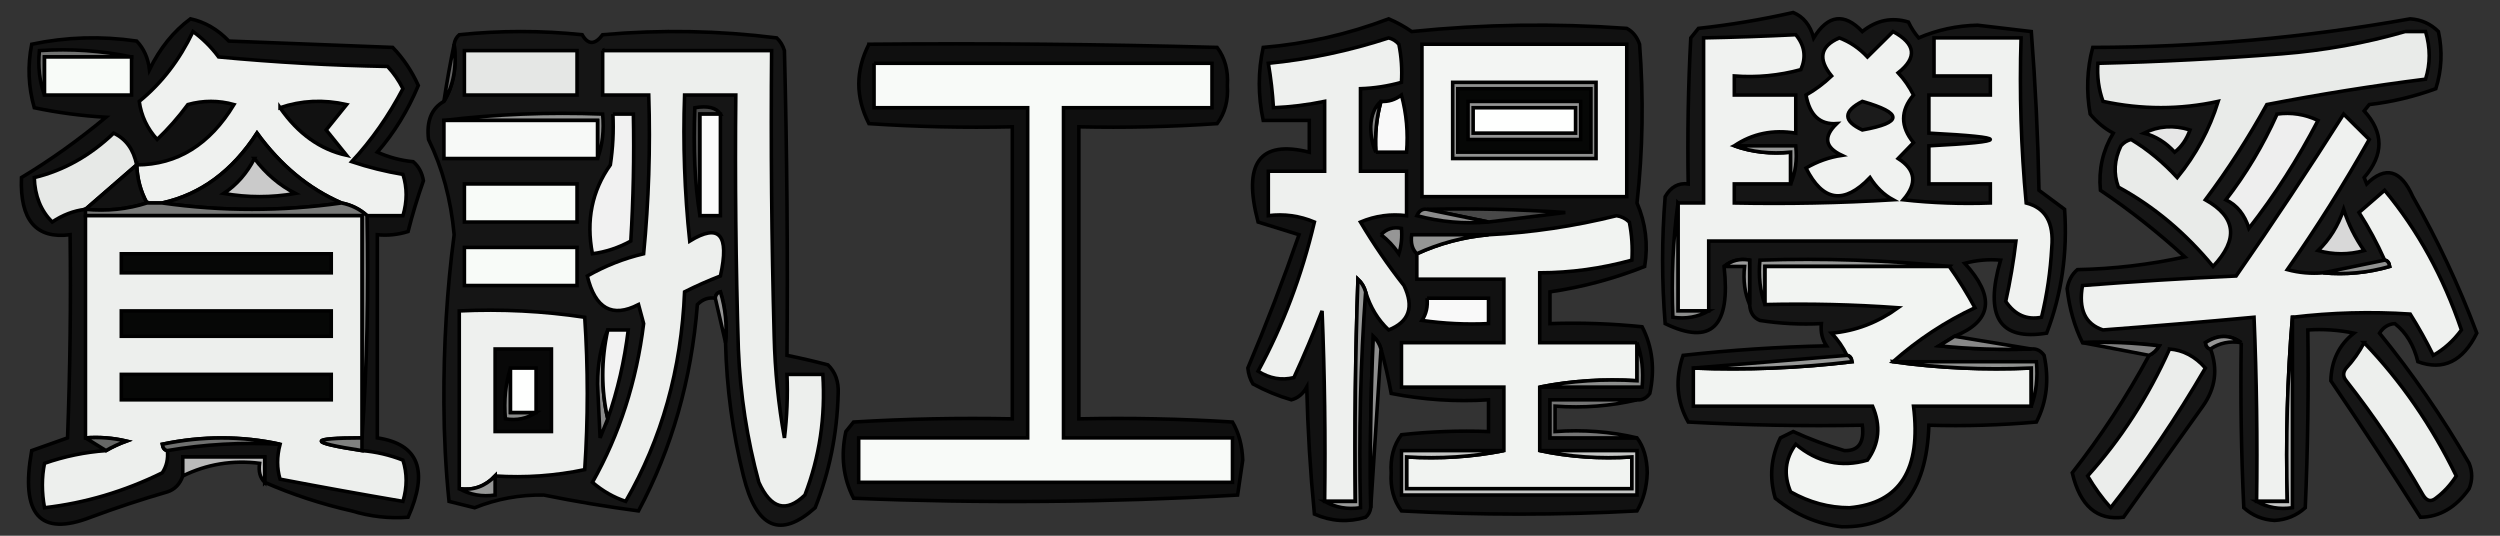 <svg width="700" height="150" xmlns="http://www.w3.org/2000/svg" version="1.1" clip-rule="evenodd">
 <rect width="100%" height="100%" fill="#333333" stroke="none"/>
 <g>
  <title>Layer 1</title>
  <g stroke="null" id="svg_1">
   <g stroke="null" id="svg_3">
    <path stroke="null" fill="#111111" d="m74.113,135.054c0,-2.37 0,-4.741 0,-7.111c-7.647,0 -15.294,0 -22.94,0c0,1.778 0,3.556 0,5.333c-0.8,2.293 -2.233,3.774 -4.301,4.444c-7.231,2.094 -14.4,4.464 -21.506,7.111c-14.205,5.495 -19.701,-0.727 -16.488,-18.667c3.345,-1.186 6.691,-2.37 10.036,-3.556c0.717,-18.954 0.956,-37.916 0.717,-56.888c-9.539,1.244 -14.079,-4.089 -13.621,-16c8.129,-4.898 16.015,-10.528 23.657,-16.889c-6.767,-0.393 -13.458,-1.282 -20.073,-2.667c-1.659,-5.839 -1.898,-11.765 -0.717,-17.778c9.681,-2.035 19.479,-2.331 29.392,-0.889c1.998,2.082 3.192,4.749 3.584,8c2.922,-5.994 6.746,-10.735 11.47,-14.222c4.042,0.877 7.626,2.951 10.753,6.222c15.294,0.593 30.587,1.185 45.88,1.778c2.949,3.057 5.339,6.612 7.169,10.667c-2.962,7.059 -6.786,13.281 -11.47,18.667c3.249,1.447 6.595,2.336 10.036,2.667c1.54,1.313 2.496,3.091 2.868,5.333c-1.657,4.681 -3.091,9.422 -4.301,14.222c-2.829,0.881 -5.696,1.177 -8.603,0.889c0,18.963 0,37.926 0,56.888c11.559,1.726 14.427,9.134 8.603,22.222c-5.279,0.395 -10.535,-0.197 -15.771,-1.778c-8.487,-1.929 -16.612,-4.596 -24.374,-8z" id="svg_4"/>
   </g>
   <g stroke="null" id="svg_5">
    <path stroke="null" fill="#151515" d="m547.256,94.166c-1.395,0.865 -2.829,1.754 -4.301,2.667c8.59,0.888 17.192,1.184 25.808,0.889c1.428,-0.153 2.622,0.44 3.584,1.778c1.467,6.786 0.75,13.008 -2.151,18.667c-10.025,0.888 -20.061,1.185 -30.109,0.889c-0.632,19.15 -8.756,28.631 -24.374,28.444c-6.79,-0.732 -13.004,-3.399 -18.639,-8c-1.709,-5.767 -1.232,-11.395 1.434,-16.889c1.194,-0.593 2.39,-1.185 3.584,-1.778c4.678,2.13 9.457,3.908 14.338,5.333c3.951,0.135 5.625,-2.235 5.018,-7.111c-16.256,0.296 -32.506,-0 -48.748,-0.889c-3.236,-5.756 -3.713,-11.978 -1.434,-18.667c13.357,-1.479 26.738,-2.368 40.145,-2.667c-1.2,-1.798 -1.678,-3.872 -1.434,-6.222c-5.755,0.294 -11.49,-0.002 -17.205,-0.889c-1.801,-0.741 -2.757,-2.223 -2.868,-4.444c0,-4.148 0,-8.296 0,-12.444c-2.746,-0.506 -5.134,0.087 -7.169,1.778c1.908,16.886 -3.589,22.219 -16.488,16c-0.956,-11.852 -0.956,-23.703 0,-35.555c1.591,-2.732 3.742,-3.917 6.452,-3.556c-0.238,-13.642 0,-27.272 0.717,-40.889c0.717,-0.889 1.434,-1.778 2.151,-2.667c8.909,-0.973 17.751,-2.455 26.525,-4.444c2.849,1.162 4.76,3.532 5.735,7.111c4.019,-6.503 8.56,-7.095 13.621,-1.778c3.94,-3.185 8.241,-4.073 12.904,-2.667c0.784,1.644 1.739,3.125 2.868,4.444c5.225,-2.237 10.72,-3.422 16.488,-3.556c5.018,0.593 10.036,1.185 15.055,1.778c1.153,14.729 1.87,29.544 2.151,44.444c2.39,1.778 4.779,3.556 7.169,5.333c0.853,12.16 -0.82,23.716 -5.018,34.666c-13.194,2.167 -17.495,-4.648 -12.904,-20.444c-3.379,-0.29 -6.724,0.006 -10.036,0.889c8.603,9.397 7.648,16.212 -2.868,20.444z" id="svg_6"/>
   </g>
   <g stroke="null" id="svg_7">
    <path stroke="null" fill="#161616" d="m627.547,95.944c-3.144,-2.306 -6.491,-2.306 -10.036,0c0.178,1.079 0.655,1.671 1.434,1.778c2.108,5.664 1.391,10.997 -2.151,16c-7.408,10.37 -14.815,20.741 -22.223,31.111c-7.392,0.958 -12.173,-3.189 -14.338,-12.444c8.032,-10.238 15.201,-21.201 21.506,-32.889c1.131,-0.503 2.088,-1.392 2.868,-2.667c-7.153,-0.888 -14.322,-1.184 -21.506,-0.889c-2.227,-4.475 -3.66,-9.512 -4.301,-15.111c0.371,-2.242 1.328,-4.02 2.868,-5.333c10.15,-0.204 20.186,-1.389 30.109,-3.556c-7.522,-6.888 -15.407,-13.11 -23.657,-18.667c-0.545,-5.809 0.651,-11.142 3.584,-16c-2.427,-1.295 -4.578,-3.073 -6.452,-5.333c-1.131,-6.385 -0.892,-12.607 0.717,-18.667c29.797,-0.057 59.428,-2.724 88.893,-8c3.07,0.201 5.699,1.386 7.886,3.556c1.177,5.429 0.939,10.763 -0.717,16c-6.082,2.221 -12.295,3.703 -18.639,4.444c-0.477,0.593 -0.956,1.185 -1.434,1.778c5.533,6.058 5.533,12.28 0,18.667c0.239,0.593 0.477,1.185 0.717,1.778c5.263,-5.148 9.565,-3.963 12.904,3.556c6.889,12.041 12.862,24.782 17.922,38.222c-3.906,7.909 -9.403,10.576 -16.488,8c-1.14,-4.649 -3.29,-8.205 -6.452,-10.667c-1.774,0.1 -3.207,0.989 -4.301,2.667c9.213,11.321 17.577,23.469 25.091,36.444c0.956,2.37 0.956,4.741 0,7.111c-3.701,5.253 -8.24,7.92 -13.621,8c-8.193,-12.903 -16.556,-25.644 -25.091,-38.222c0.126,-5.586 2.277,-10.03 6.452,-13.333c-4.275,-0.885 -8.577,-1.181 -12.904,-0.889c0.238,16.603 0,33.196 -0.717,49.777c-2.435,2.192 -5.302,3.378 -8.603,3.556c-3.301,-0.178 -6.168,-1.364 -8.603,-3.556c-0.717,-15.395 -0.955,-30.803 -0.717,-46.222z" id="svg_8"/>
   </g>
   <g stroke="null" id="svg_9">
    <path stroke="null" fill="#111111" d="m458.363,111.944c-8.125,0 -16.249,0 -24.374,0c0,3.556 0,7.111 0,10.667c8.125,0 16.249,0 24.374,0c1.845,2.437 2.8,5.698 2.868,9.778c-0.143,4.092 -1.1,7.648 -2.868,10.667c-21.984,1.186 -43.969,1.186 -65.953,0c-2.191,-2.93 -3.147,-6.485 -2.868,-10.667c-0.28,-4.181 0.677,-7.737 2.868,-10.667c8.111,-0.888 16.236,-1.184 24.374,-0.889c0,-2.963 0,-5.926 0,-8.889c-9.13,0.586 -18.212,-0.007 -27.242,-1.778c-0.813,-4.413 -1.769,-8.561 -2.868,-12.444c-0.406,-1.403 -1.123,-2.588 -2.151,-3.556c-0.717,15.989 -0.955,31.989 -0.717,48c-0.159,1.097 -0.637,1.986 -1.434,2.667c-4.849,1.465 -9.629,1.168 -14.338,-0.889c-1.141,-11.763 -1.858,-23.615 -2.151,-35.555c-1.06,1.91 -2.493,3.095 -4.301,3.556c-3.705,-1.073 -7.289,-2.555 -10.753,-4.444c-0.801,-1.288 -1.279,-2.77 -1.434,-4.444c5.143,-12.165 9.923,-24.609 14.338,-37.333c-3.824,-1.185 -7.646,-2.37 -11.47,-3.556c-4.357,-16.529 0.422,-23.047 14.338,-19.555c0,-2.963 0,-5.926 0,-8.889c-4.301,0 -8.603,0 -12.904,0c-1.458,-6.923 -1.458,-13.738 0,-20.444c11.999,-1.005 23.709,-3.671 35.127,-8c2.235,0.941 4.386,2.126 6.452,3.556c20.008,-2.042 40.081,-2.339 60.218,-0.889c1.673,0.889 2.868,2.37 3.584,4.444c1.151,14.902 0.912,29.716 -0.717,44.444c2.43,5.636 3.147,11.562 2.151,17.778c-8.621,3.413 -17.463,5.784 -26.525,7.111c0,2.963 0,5.926 0,8.889c8.616,-0.295 17.218,0.001 25.808,0.889c2.901,5.659 3.617,11.881 2.151,18.667c-0.962,1.338 -2.156,1.93 -3.584,1.778z" id="svg_10"/>
   </g>
   <g stroke="null" id="svg_11">
    <path stroke="null" fill="#151515" d="m203.152,95.944c0.449,-4.883 -0.029,-9.624 -1.434,-14.222c-0.87,0.22 -1.348,0.812 -1.434,1.778c-1.895,-0.302 -3.569,0.29 -5.018,1.778c-1.666,21.037 -7.162,40.297 -16.488,57.777c-8.846,-1.175 -17.687,-2.656 -26.525,-4.444c-6.734,-0.108 -13.186,1.077 -19.356,3.556c-2.39,-0.592 -4.779,-1.186 -7.169,-1.778c-0.922,-9.097 -1.399,-18.283 -1.434,-27.555c-0.082,-16.242 0.873,-31.945 2.868,-47.111c-0.889,-9.846 -3.279,-18.735 -7.169,-26.666c-0.618,-5.143 0.816,-8.699 4.301,-10.667c2.707,-4.423 3.663,-9.756 2.868,-16c0.159,-1.098 0.637,-1.986 1.434,-2.667c11.47,-1.185 22.94,-1.185 34.41,0c1.657,2.871 3.569,2.871 5.735,0c16.316,-1.442 32.565,-1.146 48.748,0.889c0.992,0.934 1.709,2.119 2.151,3.556c0.717,28.438 0.956,56.882 0.717,85.333c3.822,0.77 7.645,1.659 11.47,2.667c2.07,2.002 3.025,4.668 2.868,8c-0.297,11.286 -2.447,21.952 -6.452,32c-9.774,8.725 -16.465,5.762 -20.073,-8.889c-3.038,-12.181 -4.711,-24.626 -5.018,-37.333z" id="svg_12"/>
   </g>
   <g stroke="null" id="svg_13">
    <path stroke="null" fill="#eff1ef" d="m102.789,60.388c-2.05,-1.844 -4.44,-3.029 -7.169,-3.556c-9.199,-3.985 -17.085,-10.504 -23.657,-19.555c-6.901,10.643 -15.742,17.161 -26.525,19.555c-1.434,0 -2.868,0 -4.301,0c-1.763,-3.195 -2.719,-6.751 -2.868,-10.667c11.36,-0.049 20.44,-5.679 27.242,-16.889c-4.301,-1.185 -8.603,-1.185 -12.904,0c-2.653,3.587 -5.52,6.846 -8.603,9.778c-2.798,-3.074 -4.47,-6.629 -5.018,-10.667c6.246,-5.078 11.265,-11.597 15.055,-19.555c2.708,1.963 5.097,4.333 7.169,7.111c15.75,1.48 31.521,2.369 47.314,2.667c1.702,1.812 3.136,3.886 4.301,6.222c-3.976,7.603 -8.756,14.418 -14.338,20.444c4.716,1.567 9.496,2.753 14.338,3.556c1.194,3.7 1.194,7.552 0,11.555c-3.345,0 -6.691,0 -10.036,0z" id="svg_14"/>
   </g>
   <g stroke="null" id="svg_15">
    <path stroke="null" fill="#f0f2f0" d="m485.604,40.833c4.964,1.745 10.221,2.338 15.771,1.778c0,2.963 0,5.926 0,8.889c-5.258,0 -10.514,0 -15.771,0c0,1.778 0,3.556 0,5.333c14.824,0.296 29.639,-0 44.447,-0.889c-2.561,-1.395 -4.711,-3.469 -6.452,-6.222c-7.262,7.604 -13.237,6.715 -17.922,-2.667c3.176,-1.856 6.521,-3.041 10.036,-3.556c-4.76,-2.242 -5.239,-5.205 -1.434,-8.889c-4.708,0.327 -7.576,-2.34 -8.603,-8c2.562,-1.451 4.952,-3.228 7.169,-5.333c-3.898,-4.78 -3.182,-8.335 2.151,-10.667c2.951,1.087 5.579,2.865 7.886,5.333c2.39,-2.37 4.779,-4.741 7.169,-7.111c6.363,3.442 6.842,7.293 1.434,11.555c1.702,1.812 3.136,3.886 4.301,6.222c-3.699,4.365 -3.699,8.81 0,13.333c-1.434,1.481 -2.868,2.963 -4.301,4.444c4.912,3.128 5.39,6.98 1.434,11.555c8.111,0.888 16.236,1.184 24.374,0.889c0,-1.778 0,-3.556 0,-5.333c-5.735,0 -11.47,0 -17.205,0c0,-3.556 0,-7.111 0,-10.667c22.94,-1.185 22.94,-2.37 0,-3.556c0,-3.556 0,-7.111 0,-10.667c5.735,0 11.47,0 17.205,0c0,-1.778 0,-3.556 0,-5.333c-5.258,0 -10.514,0 -15.771,0c0,-3.556 0,-7.111 0,-10.667c8.125,0 16.249,0 24.374,0c-0.475,15.453 0.003,30.86 1.434,46.222c5.404,1.371 7.794,5.519 7.169,12.444c-0.364,6.678 -1.321,13.197 -2.868,19.555c-4.129,0.831 -7.474,-0.65 -10.036,-4.444c1.234,-5.576 2.189,-11.206 2.868,-16.889c-28.675,0 -57.351,0 -86.026,0c0,6.519 0,13.037 0,19.555c-2.868,0 -5.735,0 -8.603,0c0,-10.074 0,-20.148 0,-30.222c2.39,0 4.779,0 7.169,0c0,-15.407 0,-30.814 0,-46.222c8.653,-0.167 17.255,-0.464 25.808,-0.889c2.502,3.008 2.979,6.267 1.434,9.778c-6.115,1.669 -12.328,2.261 -18.639,1.778c0,1.778 0,3.556 0,5.333c5.735,0 11.47,0 17.205,0c0,3.556 0,7.111 0,10.667c-6.41,-1.048 -12.145,0.137 -17.205,3.556z" id="svg_16"/>
   </g>
   <g stroke="null" id="svg_17">
    <path stroke="null" fill="#e9ebe9" d="m673.427,8.833c1.911,0 3.824,0 5.735,0c1.362,4.565 1.362,9.01 0,13.333c-14.867,1.882 -29.682,4.252 -44.447,7.111c-5.19,9.402 -10.925,18.291 -17.205,26.666c8.627,4.83 9.344,11.053 2.151,18.667c-7.727,-9.388 -16.569,-16.795 -26.525,-22.222c-1.399,-3.817 -1.16,-7.669 0.717,-11.555c0.804,-0.928 1.761,-1.52 2.868,-1.778c4.677,2.831 8.978,6.387 12.904,10.667c5.196,-6.357 9.02,-13.468 11.47,-21.333c-10.67,2.334 -21.423,2.334 -32.26,0c-1.216,-3.393 -1.695,-6.949 -1.434,-10.667c17.217,-0.422 34.422,-1.311 51.616,-2.667c11.807,-0.936 23.277,-3.01 34.41,-6.222z" id="svg_18"/>
   </g>
   <g stroke="null" id="svg_19">
    <path stroke="null" fill="#0f0f0f" d="m243.298,12.389c32.502,-0.296 65.001,0 97.496,0.889c2.191,2.929 3.147,6.485 2.868,10.667c0.28,4.182 -0.677,7.737 -2.868,10.667c-12.895,0.889 -25.799,1.185 -38.712,0.889c0,27.259 0,54.518 0,81.777c14.346,-0.296 28.684,0 43.013,0.889c1.768,3.018 2.724,6.574 2.868,10.667c-0.477,3.259 -0.956,6.519 -1.434,9.778c-35.782,2.057 -71.627,2.354 -107.532,0.889c-2.901,-5.659 -3.617,-11.881 -2.151,-18.667c0.717,-0.889 1.434,-1.778 2.151,-2.667c14.808,-0.889 29.623,-1.185 44.447,-0.889c0,-27.259 0,-54.518 0,-81.777c-13.39,0.296 -26.773,-0 -40.145,-0.889c-3.771,-7.405 -3.771,-14.813 0,-22.222z" id="svg_20"/>
   </g>
   <g stroke="null" id="svg_21">
    <path stroke="null" fill="#eef0ee" d="m382.373,81.722c-0.406,-1.403 -1.123,-2.588 -2.151,-3.556c-0.717,20.732 -0.956,41.473 -0.717,62.222c-2.868,0 -5.735,0 -8.603,0c0.238,-17.788 0,-35.565 -0.717,-53.333c-2.446,6.362 -5.074,12.584 -7.886,18.667c-3.46,0.86 -6.805,0.268 -10.036,-1.778c6.985,-12.88 12.243,-26.806 15.771,-41.777c-4.198,-1.75 -8.499,-2.342 -12.904,-1.778c0,-4.148 0,-8.296 0,-12.444c5.258,0 10.514,0 15.771,0c0,-6.519 0,-13.037 0,-19.555c-4.741,0.979 -9.52,1.572 -14.338,1.778c-0.249,-4.197 -0.727,-8.346 -1.434,-12.444c11.397,-1.13 22.629,-3.5 33.693,-7.111c1.107,0.257 2.063,0.85 2.868,1.778c0.71,3.507 0.949,7.063 0.717,10.667c-3.767,1.052 -7.59,1.644 -11.47,1.778c0,7.704 0,15.407 0,23.111c4.301,0 8.603,0 12.904,0c0,4.148 0,8.296 0,12.444c-4.405,-0.564 -8.706,0.028 -12.904,1.778c3.722,6.256 7.784,12.182 12.187,17.778c2.88,6.026 1.447,10.175 -4.301,12.444c-3.014,-2.835 -5.164,-6.391 -6.452,-10.667z" id="svg_22"/>
   </g>
   <g stroke="null" id="svg_23">
    <path stroke="null" fill="#727372" d="m36.836,15.944c-8.125,0 -16.249,0 -24.374,0c0,3.556 0,7.111 0,10.667c-1.388,-3.746 -1.866,-7.895 -1.434,-12.444c8.875,-0.574 17.478,0.018 25.808,1.778z" id="svg_24"/>
   </g>
   <g stroke="null" id="svg_25">
    <path stroke="null" fill="#edefed" d="m168.742,14.167c15.771,0 31.543,0 47.314,0c-0.239,26.673 0,53.339 0.717,79.999c0.228,9.629 1.184,19.11 2.868,28.444c0.714,-5.896 0.953,-11.822 0.717,-17.778c3.345,0 6.691,0 10.036,0c0.767,11.864 -0.906,23.123 -5.018,33.778c-5.228,5.051 -9.529,3.865 -12.904,-3.556c-3.299,-12.099 -5.21,-24.543 -5.735,-37.333c-0.717,-23.696 -0.956,-47.4 -0.717,-71.111c-4.779,0 -9.559,0 -14.338,0c-0.475,13.681 0.004,27.31 1.434,40.889c8.302,-5.095 11.169,-1.836 8.603,9.778c-3.399,1.306 -6.746,2.788 -10.036,4.444c-0.89,21.634 -6.387,41.19 -16.488,58.666c-3.359,-1.115 -6.466,-2.892 -9.319,-5.333c7.557,-13.413 12.338,-28.227 14.338,-44.444c-0.477,-1.778 -0.956,-3.556 -1.434,-5.333c-7.358,3.81 -12.138,1.143 -14.338,-8c4.995,-2.847 10.253,-4.921 15.771,-6.222c1.431,-14.768 1.908,-29.582 1.434,-44.444c-4.301,0 -8.603,0 -12.904,0c0,-4.148 0,-8.296 0,-12.444z" id="svg_26"/>
   </g>
   <g stroke="null" id="svg_27">
    <path stroke="null" fill="#f3f5f3" d="m398.144,12.389c19.116,0 38.234,0 57.351,0c0,14.222 0,28.444 0,42.666c-19.116,0 -38.234,0 -57.351,0c0,-14.222 0,-28.444 0,-42.666z" id="svg_28"/>
   </g>
   <g stroke="null" id="svg_29">
    <path stroke="null" fill="#f8fbf8" d="m36.836,15.944c0,3.556 0,7.111 0,10.667c-8.125,0 -16.249,0 -24.374,0c0,-3.556 0,-7.111 0,-10.667c8.125,0 16.249,0 24.374,0z" id="svg_30"/>
   </g>
   <g stroke="null" id="svg_31">
    <path stroke="null" fill="#636363" d="m127.163,12.389c0.796,6.244 -0.161,11.577 -2.868,16c0.843,-5.53 1.799,-10.863 2.868,-16z" id="svg_32"/>
   </g>
   <g stroke="null" id="svg_33">
    <path stroke="null" fill="#e5e7e5" d="m130.03,14.167c10.514,0 21.029,0 31.543,0c0,4.148 0,8.296 0,12.444c-10.514,0 -21.029,0 -31.543,0c0,-4.148 0,-8.296 0,-12.444z" id="svg_34"/>
   </g>
   <g stroke="null" id="svg_35">
    <path stroke="null" fill="#f8faf8" d="m244.731,17.722c31.543,0 63.086,0 94.629,0c0,4.148 0,8.296 0,12.444c-13.86,0 -27.719,0 -41.579,0c0,30.814 0,61.629 0,92.444c15.771,0 31.543,0 47.314,0c0,4.148 0,8.297 0,12.444c-34.888,0 -69.777,0 -104.665,0c0,-4.148 0,-8.297 0,-12.444c15.771,0 31.543,0 47.314,0c0,-30.814 0,-61.629 0,-92.444c-14.338,0 -28.675,0 -43.013,0c0,-4.148 0,-8.296 0,-12.444z" id="svg_36"/>
   </g>
   <g stroke="null" id="svg_37">
    <path stroke="null" fill="#8f908f" d="m406.747,23.055c13.381,0 26.764,0 40.145,0c0,7.111 0,14.222 0,21.333c-13.381,0 -26.764,0 -40.145,0c0,-7.111 0,-14.222 0,-21.333z" id="svg_38"/>
   </g>
   <g stroke="null" id="svg_39">
    <path stroke="null" fill="#060706" d="m408.181,24.833c12.426,0 24.851,0 37.278,0c0,5.926 0,11.852 0,17.778c-12.426,0 -24.851,0 -37.278,0c0,-5.926 0,-11.852 0,-17.778z" id="svg_40"/>
   </g>
   <g stroke="null" id="svg_41">
    <path stroke="null" fill="#111111" d="m78.415,30.166c5.945,-2.039 12.158,-2.335 18.639,-0.889c-1.912,2.37 -3.823,4.741 -5.735,7.111c1.912,2.37 3.823,4.741 5.735,7.111c-7.393,-1.629 -13.606,-6.074 -18.639,-13.333z" id="svg_42"/>
   </g>
   <g stroke="null" id="svg_43">
    <path stroke="null" fill="#f9f9f9" d="m385.24,42.611c-0.317,-4.94 0.161,-9.681 1.434,-14.222c2.05,0.141 3.963,-0.452 5.735,-1.778c1.411,5.205 1.888,10.539 1.434,16c-2.868,0 -5.735,0 -8.603,0z" id="svg_44"/>
   </g>
   <g stroke="null" id="svg_45">
    <path stroke="null" fill="#939393" d="m411.048,28.389c10.514,0 21.029,0 31.543,0c0,3.556 0,7.111 0,10.667c-10.514,0 -21.029,0 -31.543,0c0,-3.556 0,-7.111 0,-10.667z" id="svg_46"/>
   </g>
   <g stroke="null" id="svg_47">
    <path stroke="null" fill="#1b1b1b" d="m521.448,28.389c11.416,3.286 11.416,5.953 0,8c-5.397,-2.527 -5.397,-5.193 0,-8z" id="svg_48"/>
   </g>
   <g stroke="null" id="svg_49">
    <path stroke="null" fill="#484848" d="m201.719,31.944c-1.911,0 -3.824,0 -5.735,0c0,9.481 0,18.963 0,28.444c-1.434,-8.717 -1.911,-18.791 -1.434,-30.222c3.643,-0.625 6.033,-0.032 7.169,1.778z" id="svg_50"/>
   </g>
   <g stroke="null" id="svg_51">
    <path stroke="null" fill="#848484" d="m386.674,28.389c-1.273,4.541 -1.751,9.282 -1.434,14.222c-0.941,-1.994 -1.418,-4.364 -1.434,-7.111c0.122,-3.258 1.078,-5.629 2.868,-7.111z" id="svg_52"/>
   </g>
   <g stroke="null" id="svg_53">
    <path stroke="null" fill="#fefffe" d="m412.482,30.166c9.559,0 19.116,0 28.675,0c0,2.37 0,4.741 0,7.111c-9.559,0 -19.116,0 -28.675,0c0,-2.37 0,-4.741 0,-7.111z" id="svg_54"/>
   </g>
   <g stroke="null" id="svg_55">
    <path stroke="null" fill="#919291" d="m124.295,33.722c14.557,-1.767 29.372,-2.36 44.447,-1.778c0.433,4.55 -0.046,8.698 -1.434,12.444c0,-3.556 0,-7.111 0,-10.667c-14.338,0 -28.675,0 -43.013,0z" id="svg_56"/>
   </g>
   <g stroke="null" id="svg_57">
    <path stroke="null" fill="#f1f1f1" d="m171.609,31.944c1.911,0 3.824,0 5.735,0c0.238,11.867 0,23.718 -0.717,35.555c-3.415,1.874 -7,3.059 -10.753,3.556c-1.804,-9.332 -0.13,-17.628 5.018,-24.889c0.713,-4.704 0.952,-9.445 0.717,-14.222z" id="svg_58"/>
   </g>
   <g stroke="null" id="svg_59">
    <path stroke="null" fill="#fbfbfb" d="m201.719,31.944c0,9.481 0,18.963 0,28.444c-1.911,0 -3.824,0 -5.735,0c0,-9.481 0,-18.963 0,-28.444c1.911,0 3.824,0 5.735,0z" id="svg_60"/>
   </g>
   <g stroke="null" id="svg_61">
    <path stroke="null" fill="#f7f9f7" d="m124.295,33.722c14.338,0 28.675,0 43.013,0c0,3.556 0,7.111 0,10.667c-14.338,0 -28.675,0 -43.013,0c0,-3.556 0,-7.111 0,-10.667z" id="svg_62"/>
   </g>
   <g stroke="null" id="svg_63">
    <path stroke="null" fill="#eeeeee" d="m637.583,31.944c3.939,-0.557 7.762,0.036 11.47,1.778c-5.633,10.842 -12.085,20.916 -19.356,30.222c-1.194,-3.852 -3.345,-6.519 -6.452,-8c5.643,-7.282 10.423,-15.281 14.338,-24z" id="svg_64"/>
   </g>
   <g stroke="null" id="svg_65">
    <path stroke="null" fill="#eff1ef" d="m650.487,76.388c6.286,0.579 12.498,-0.014 18.639,-1.778c-0.178,-1.079 -0.655,-1.671 -1.434,-1.778c-2.072,-4.655 -4.46,-9.099 -7.169,-13.333c2.39,-2.074 4.779,-4.148 7.169,-6.222c9.276,11.121 16.445,24.158 21.506,39.111c-2.192,3.001 -4.822,5.371 -7.886,7.111c-1.974,-4.007 -4.125,-7.859 -6.452,-11.555c-11.003,-0.719 -21.995,-0.423 -32.977,0.889c-1.425,16.863 -1.903,34.048 -1.434,51.555c-2.868,0 -5.735,0 -8.603,0c0.238,-17.195 0,-34.38 -0.717,-51.555c-14.015,1.298 -28.115,2.483 -42.296,3.556c-5,-1.647 -6.911,-5.796 -5.735,-12.444c14.319,-1.12 28.657,-2.009 43.013,-2.667c10.35,-14.896 20.387,-30.007 30.109,-45.333c2.39,2.37 4.779,4.741 7.169,7.111c-7.127,12.631 -14.774,24.779 -22.94,36.444c3.312,0.883 6.657,1.179 10.036,0.889z" id="svg_66"/>
   </g>
   <g stroke="null" id="svg_67">
    <path stroke="null" fill="#e6e6e6" d="m600.305,37.278c4.02,-2.023 8.322,-2.319 12.904,-0.889c-0.939,2.643 -2.373,4.717 -4.301,6.222c-2.499,-2.735 -5.367,-4.513 -8.603,-5.333z" id="svg_68"/>
   </g>
   <g stroke="null" id="svg_69">
    <path stroke="null" fill="#121212" d="m95.62,56.833c-16.727,2.37 -33.454,2.37 -50.182,0c10.783,-2.394 19.624,-8.912 26.525,-19.555c6.572,9.051 14.458,15.57 23.657,19.555z" id="svg_70"/>
   </g>
   <g stroke="null" id="svg_71">
    <path stroke="null" fill="#e7e9e7" d="m38.269,46.166c-4.833,4.17 -9.612,8.319 -14.338,12.444c-3.279,0.398 -6.385,1.583 -9.319,3.556c-3.188,-3.165 -4.861,-7.313 -5.018,-12.444c8.215,-1.983 15.623,-6.131 22.223,-12.444c3.442,1.598 5.593,4.561 6.452,8.889z" id="svg_72"/>
   </g>
   <g stroke="null" id="svg_73">
    <path stroke="null" fill="#979897" d="m485.604,40.833c5.735,0 11.47,0 17.205,0c0.423,3.974 -0.056,7.53 -1.434,10.667c0,-2.963 0,-5.926 0,-8.889c-5.55,0.56 -10.808,-0.033 -15.771,-1.778z" id="svg_74"/>
   </g>
   <g stroke="null" id="svg_75">
    <path stroke="null" fill="#121212" d="m38.269,46.166c0.149,3.916 1.104,7.472 2.868,10.667c-5.446,1.748 -11.181,2.341 -17.205,1.778c4.726,-4.126 9.505,-8.274 14.338,-12.444z" id="svg_76"/>
   </g>
   <g stroke="null" id="svg_77">
    <path stroke="null" fill="#f8fbf8" d="m130.03,51.5c10.514,0 21.029,0 31.543,0c0,3.556 0,7.111 0,10.667c-10.514,0 -21.029,0 -31.543,0c0,-3.556 0,-7.111 0,-10.667z" id="svg_78"/>
   </g>
   <g stroke="null" id="svg_79">
    <path stroke="null" fill="#cacaca" d="m71.246,44.389c3.206,4.255 7.029,7.514 11.47,9.778c-6.691,1.185 -13.382,1.185 -20.073,0c3.579,-2.366 6.447,-5.626 8.603,-9.778z" id="svg_80"/>
   </g>
   <g stroke="null" id="svg_81">
    <path stroke="null" fill="#787978" d="m41.137,56.833c1.434,0 2.868,0 4.301,0c16.727,2.37 33.454,2.37 50.182,0c2.728,0.526 5.119,1.711 7.169,3.556c0.47,21.058 -0.007,41.799 -1.434,62.222c0,-20.741 0,-41.481 0,-62.222c-25.808,0 -51.616,0 -77.423,0c0,-0.593 0,-1.185 0,-1.778c6.024,0.563 11.759,-0.03 17.205,-1.778z" id="svg_82"/>
   </g>
   <g stroke="null" id="svg_83">
    <path stroke="null" fill="#484848" d="m399.578,58.611c12.912,-0.296 25.816,0 38.712,0.889c-7.18,0.89 -14.349,1.779 -21.506,2.667c-5.735,-1.185 -11.47,-2.37 -17.205,-3.556z" id="svg_84"/>
   </g>
   <g stroke="null" id="svg_85">
    <path stroke="null" fill="#8c8d8c" d="m469.833,56.833c0,10.074 0,20.148 0,30.222c2.868,0 5.735,0 8.603,0c-3.021,1.721 -6.367,2.314 -10.036,1.778c-0.463,-11.004 0.014,-21.671 1.434,-32z" id="svg_86"/>
   </g>
   <g stroke="null" id="svg_87">
    <path stroke="null" fill="#edefed" d="m23.932,60.388c25.808,0 51.616,0 77.423,0c0,20.741 0,41.481 0,62.222c-15.154,0.044 -15.154,1.228 0,3.556c3.894,0.316 7.718,1.205 11.47,2.667c1.194,3.7 1.194,7.552 0,11.555c-11.469,-1.954 -22.938,-4.028 -34.41,-6.222c-0.915,-3.035 -0.915,-6.293 0,-9.778c-10.767,-2.346 -21.76,-2.346 -32.977,0c0.177,1.079 0.655,1.671 1.434,1.778c0.244,2.35 -0.234,4.425 -1.434,6.222c-10.614,5.216 -21.607,8.475 -32.977,9.778c-0.799,-4.354 -0.799,-8.501 0,-12.444c5.625,-1.952 11.36,-3.138 17.205,-3.556c1.815,-1.049 3.727,-1.938 5.735,-2.667c-3.794,-0.884 -7.617,-1.181 -11.47,-0.889c0,-20.741 0,-41.481 0,-62.222z" id="svg_88"/>
   </g>
   <g stroke="null" id="svg_89">
    <path stroke="null" fill="#8b8b8b" d="m399.578,58.611c5.735,1.185 11.47,2.37 17.205,3.556c-6.759,0.581 -13.449,-0.012 -20.073,-1.778c0.655,-1.418 1.612,-2.01 2.868,-1.778z" id="svg_90"/>
   </g>
   <g stroke="null" id="svg_91">
    <path stroke="null" fill="#f1f3f1" d="m458.363,95.944c0,3.556 0,7.111 0,10.667c-9.351,-0.575 -18.431,0.017 -27.242,1.778c0,5.926 0,11.852 0,17.778c8.33,1.76 16.933,2.352 25.808,1.778c0,2.964 0,5.925 0,8.889c-21.029,0 -42.057,0 -63.086,0c0,-2.964 0,-5.925 0,-8.889c9.351,0.574 18.431,-0.018 27.242,-1.778c0,-5.926 0,-11.852 0,-17.778c-9.559,0 -19.116,0 -28.675,0c0,-4.148 0,-8.296 0,-12.444c9.559,0 19.116,0 28.675,0c0,-5.926 0,-11.852 0,-17.778c-8.125,0 -16.249,0 -24.374,0c0,-2.37 0,-4.741 0,-7.111c6.327,-2.913 13.017,-4.69 20.073,-5.333c12.058,-0.608 24.007,-2.386 35.844,-5.333c1.351,0.192 2.545,0.785 3.584,1.778c0.71,3.507 0.949,7.063 0.717,10.667c-8.486,2.345 -17.089,3.531 -25.808,3.556c0,6.519 0,13.037 0,19.555c9.08,0 18.162,0 27.242,0z" id="svg_92"/>
   </g>
   <g stroke="null" id="svg_93">
    <path stroke="null" fill="#d8d8d8" d="m656.222,58.611c1.316,4.125 3.229,7.977 5.735,11.555c-4.301,1.185 -8.603,1.185 -12.904,0c3.247,-3.125 5.638,-6.977 7.169,-11.555z" id="svg_94"/>
   </g>
   <g stroke="null" id="svg_95">
    <path stroke="null" fill="#959695" d="m416.783,65.722c-7.056,0.643 -13.746,2.421 -20.073,5.333c-1.296,-1.26 -1.774,-3.038 -1.434,-5.333c7.169,0 14.338,0 21.506,0z" id="svg_96"/>
   </g>
   <g stroke="null" id="svg_97">
    <path stroke="null" fill="#969696" d="m386.674,65.722c1.531,-1.661 3.442,-2.254 5.735,-1.778c0.225,2.442 -0.014,4.812 -0.717,7.111c-1.49,-2.151 -3.163,-3.929 -5.018,-5.333z" id="svg_98"/>
   </g>
   <g stroke="null" id="svg_99">
    <path stroke="null" fill="#f8fbf8" d="m130.03,69.277c10.514,0 21.029,0 31.543,0c0,3.556 0,7.111 0,10.667c-10.514,0 -21.029,0 -31.543,0c0,-3.556 0,-7.111 0,-10.667z" id="svg_100"/>
   </g>
   <g stroke="null" id="svg_101">
    <path stroke="null" fill="#060706" d="m33.968,71.055c19.595,0 39.19,0 58.784,0c0,1.778 0,3.556 0,5.333c-19.595,0 -39.19,0 -58.784,0c0,-1.778 0,-3.556 0,-5.333z" id="svg_102"/>
   </g>
   <g stroke="null" id="svg_103">
    <path stroke="null" fill="#989998" d="m545.822,74.611c-17.205,0 -34.41,0 -51.616,0c0,3.556 0,7.111 0,10.667c-1.388,-3.746 -1.867,-7.895 -1.434,-12.444c17.938,-0.584 35.622,0.009 53.049,1.778z" id="svg_104"/>
   </g>
   <g stroke="null" id="svg_105">
    <path stroke="null" fill="#9c9c9c" d="m482.737,74.611c2.035,-1.691 4.423,-2.284 7.169,-1.778c0,4.148 0,8.296 0,12.444c-1.378,-3.137 -1.857,-6.693 -1.434,-10.667c-1.911,0 -3.824,0 -5.735,0z" id="svg_106"/>
   </g>
   <g stroke="null" id="svg_107">
    <path stroke="null" fill="#f2f4f2" d="m545.822,74.611c2.535,3.569 4.924,7.421 7.169,11.555c-8.3,3.893 -15.946,8.93 -22.94,15.111c12.643,1.766 25.547,2.358 38.712,1.778c0,3.556 0,7.111 0,10.667c-10.993,0 -21.984,0 -32.977,0c2.202,17.691 -3.772,27.171 -17.922,28.444c-5.749,-0.005 -11.246,-1.486 -16.488,-4.444c-2.045,-4.82 -1.566,-9.264 1.434,-13.333c6.069,5.088 12.761,6.569 20.073,4.444c3.305,-4.612 3.782,-9.648 1.434,-15.111c-16.728,0 -33.454,0 -50.182,0c0,-3.556 0,-7.111 0,-10.667c14.847,0.59 29.662,-0.002 44.447,-1.778c-0.178,-1.079 -0.655,-1.671 -1.434,-1.778c-1.133,-2.301 -2.566,-4.375 -4.301,-6.222c6.661,-0.58 12.874,-2.951 18.639,-7.111c-12.416,-0.889 -24.843,-1.185 -37.278,-0.889c0,-3.556 0,-7.111 0,-10.667c17.205,0 34.41,0 51.616,0z" id="svg_108"/>
   </g>
   <g stroke="null" id="svg_109">
    <path stroke="null" fill="#909190" d="m667.692,72.833c0.779,0.107 1.256,0.699 1.434,1.778c-6.141,1.764 -12.353,2.357 -18.639,1.778c5.735,-1.185 11.47,-2.37 17.205,-3.556z" id="svg_110"/>
   </g>
   <g stroke="null" id="svg_111">
    <path stroke="null" fill="#999a99" d="m382.373,81.722c-1.427,19.83 -1.904,39.978 -1.434,60.444c-3.669,0.537 -7.015,-0.057 -10.036,-1.778c2.868,0 5.735,0 8.603,0c-0.239,-20.749 0,-41.49 0.717,-62.222c1.028,0.967 1.745,2.153 2.151,3.556z" id="svg_112"/>
   </g>
   <g stroke="null" id="svg_113">
    <path stroke="null" fill="#949494" d="m200.285,83.499c0.086,-0.966 0.563,-1.558 1.434,-1.778c1.405,4.598 1.883,9.339 1.434,14.222c-0.956,-4.148 -1.911,-8.296 -2.868,-12.444z" id="svg_114"/>
   </g>
   <g stroke="null" id="svg_115">
    <path stroke="null" fill="#f9f9f9" d="m399.578,83.499c5.735,0 11.47,0 17.205,0c0,2.37 0,4.741 0,7.111c-6.231,0.295 -12.444,-0.002 -18.639,-0.889c1.2,-1.798 1.678,-3.872 1.434,-6.222z" id="svg_116"/>
   </g>
   <g stroke="null" id="svg_117">
    <path stroke="null" fill="#060706" d="m33.968,87.055c19.595,0 39.19,0 58.784,0c0,2.37 0,4.741 0,7.111c-19.595,0 -39.19,0 -58.784,0c0,-2.37 0,-4.741 0,-7.111z" id="svg_118"/>
   </g>
   <g stroke="null" id="svg_119">
    <path stroke="null" fill="#eef0ee" d="m138.633,133.277c-2.804,2.93 -6.149,4.116 -10.036,3.556c0,-16.592 0,-33.185 0,-49.777c11.831,-0.561 23.541,0.031 35.127,1.778c0.956,14.222 0.956,28.444 0,42.666c-8.231,1.733 -16.596,2.325 -25.091,1.778z" id="svg_120"/>
   </g>
   <g stroke="null" id="svg_121">
    <path stroke="null" fill="#c4c5c4" d="m641.884,88.833c0,17.778 0,35.555 0,53.333c-3.669,0.537 -7.015,-0.057 -10.036,-1.778c2.868,0 5.735,0 8.603,0c-0.469,-17.507 0.009,-34.692 1.434,-51.555z" id="svg_122"/>
   </g>
   <g stroke="null" id="svg_123">
    <path stroke="null" fill="#888888" d="m170.176,92.388c-1.86,8.474 -1.86,16.771 0,24.889c-0.698,1.73 -1.415,3.508 -2.151,5.333c-0.239,-5.037 -0.477,-10.074 -0.717,-15.111c0.027,-5.78 0.984,-10.818 2.868,-15.111z" id="svg_124"/>
   </g>
   <g stroke="null" id="svg_125">
    <path stroke="null" fill="#f2f2f2" d="m170.176,92.388c1.911,0 3.824,0 5.735,0c-1.042,8.615 -2.954,16.912 -5.735,24.889c-1.86,-8.118 -1.86,-16.414 0,-24.889z" id="svg_126"/>
   </g>
   <g stroke="null" id="svg_127">
    <path stroke="null" fill="#8e8e8e" d="m386.674,97.721c-0.956,14.815 -1.911,29.63 -2.868,44.444c-0.238,-16.011 0,-32.011 0.717,-48c1.028,0.967 1.745,2.153 2.151,3.556z" id="svg_128"/>
   </g>
   <g stroke="null" id="svg_129">
    <path stroke="null" fill="#959595" d="m627.547,95.944c-3.204,-0.524 -6.072,0.069 -8.603,1.778c-0.779,-0.107 -1.256,-0.699 -1.434,-1.778c3.546,-2.306 6.892,-2.306 10.036,0z" id="svg_130"/>
   </g>
   <g stroke="null" id="svg_131">
    <path stroke="null" fill="#878787" d="m547.256,94.166c7.169,1.185 14.338,2.37 21.506,3.556c-8.616,0.295 -17.218,-0.001 -25.808,-0.889c1.472,-0.913 2.906,-1.801 4.301,-2.667z" id="svg_132"/>
   </g>
   <g stroke="null" id="svg_133">
    <path stroke="null" fill="#7f7f7f" d="m583.1,95.944c7.185,-0.295 14.353,0.001 21.506,0.889c-0.78,1.275 -1.736,2.164 -2.868,2.667c-6.213,-1.185 -12.426,-2.37 -18.639,-3.556z" id="svg_134"/>
   </g>
   <g stroke="null" id="svg_135">
    <path stroke="null" fill="#080808" d="m138.633,97.721c5.258,0 10.514,0 15.771,0c0,7.704 0,15.407 0,23.111c-5.258,0 -10.514,0 -15.771,0c0,-7.704 0,-15.407 0,-23.111z" id="svg_136"/>
   </g>
   <g stroke="null" id="svg_137">
    <path stroke="null" fill="#ebedeb" d="m607.474,97.721c3.841,0.307 7.187,2.085 10.036,5.333c-8.033,13.818 -16.874,26.855 -26.525,39.111c-2.416,-2.697 -4.567,-5.66 -6.452,-8.889c9.315,-10.347 16.961,-22.199 22.94,-35.555z" id="svg_138"/>
   </g>
   <g stroke="null" id="svg_139">
    <path stroke="null" fill="#edefed" d="m661.957,95.944c10.274,10.662 18.877,23.106 25.808,37.333c-1.584,2.475 -3.497,4.549 -5.735,6.222c-1.361,1.097 -2.555,0.802 -3.584,-0.889c-6.485,-11.323 -13.654,-21.99 -21.506,-32c-0.956,-1.185 -0.956,-2.37 0,-3.556c1.973,-2.142 3.645,-4.513 5.018,-7.111z" id="svg_140"/>
   </g>
   <g stroke="null" id="svg_141">
    <path stroke="null" fill="#979897" d="m517.147,99.499c0.779,0.107 1.256,0.699 1.434,1.778c-14.785,1.775 -29.6,2.368 -44.447,1.778c14.338,-1.185 28.675,-2.37 43.013,-3.556z" id="svg_142"/>
   </g>
   <g stroke="null" id="svg_143">
    <path stroke="null" fill="#919291" d="m530.051,101.277c13.381,0 26.764,0 40.145,0c0.433,4.55 -0.046,8.698 -1.434,12.444c0,-3.556 0,-7.111 0,-10.667c-13.165,0.581 -26.069,-0.012 -38.712,-1.778z" id="svg_144"/>
   </g>
   <g stroke="null" id="svg_145">
    <path stroke="null" fill="#8a8b8a" d="m142.934,103.055c0,4.148 0,8.296 0,12.444c2.39,0 4.779,0 7.169,0c-2.531,1.709 -5.398,2.302 -8.603,1.778c-0.439,-5.13 0.039,-9.87 1.434,-14.222z" id="svg_146"/>
   </g>
   <g stroke="null" id="svg_147">
    <path stroke="null" fill="#fefffe" d="m142.934,103.055c2.39,0 4.779,0 7.169,0c0,4.148 0,8.296 0,12.444c-2.39,0 -4.779,0 -7.169,0c0,-4.148 0,-8.296 0,-12.444z" id="svg_148"/>
   </g>
   <g stroke="null" id="svg_149">
    <path stroke="null" fill="#060706" d="m33.968,104.833c19.595,0 39.19,0 58.784,0c0,2.37 0,4.741 0,7.111c-19.595,0 -39.19,0 -58.784,0c0,-2.37 0,-4.741 0,-7.111z" id="svg_150"/>
   </g>
   <g stroke="null" id="svg_151">
    <path stroke="null" fill="#8e8f8e" d="m458.363,95.944c1.388,3.746 1.867,7.895 1.434,12.444c-9.559,0 -19.116,0 -28.675,0c8.81,-1.76 17.891,-2.353 27.242,-1.778c0,-3.556 0,-7.111 0,-10.667z" id="svg_152"/>
   </g>
   <g stroke="null" id="svg_153">
    <path stroke="null" fill="#767676" d="m458.363,111.944c-7.37,1.757 -15.017,2.349 -22.94,1.778c0,2.37 0,4.741 0,7.111c7.923,-0.571 15.571,0.021 22.94,1.778c-8.125,0 -16.249,0 -24.374,0c0,-3.556 0,-7.111 0,-10.667c8.125,0 16.249,0 24.374,0z" id="svg_154"/>
   </g>
   <g stroke="null" id="svg_155">
    <path stroke="null" fill="#666766" d="m23.932,122.61c3.853,-0.292 7.676,0.005 11.47,0.889c-2.008,0.729 -3.92,1.618 -5.735,2.667c-1.912,-1.186 -3.823,-2.37 -5.735,-3.556z" id="svg_156"/>
   </g>
   <g stroke="null" id="svg_157">
    <path stroke="null" fill="#6f706f" d="m78.415,124.388c-10.781,-0.578 -21.295,0.014 -31.543,1.778c-0.779,-0.107 -1.257,-0.699 -1.434,-1.778c11.217,-2.346 22.209,-2.346 32.977,0z" id="svg_158"/>
   </g>
   <g stroke="null" id="svg_159">
    <path stroke="null" fill="#808180" d="m101.355,122.61c0,1.186 0,2.37 0,3.556c-15.154,-2.327 -15.154,-3.512 0,-3.556z" id="svg_160"/>
   </g>
   <g stroke="null" id="svg_161">
    <path stroke="null" fill="#bababa" d="m74.113,135.054c-1.296,-1.26 -1.774,-3.038 -1.434,-5.333c-7.609,-0.935 -14.778,0.249 -21.506,3.556c0,-1.778 0,-3.556 0,-5.333c7.647,0 15.294,0 22.94,0c0,2.37 0,4.741 0,7.111z" id="svg_162"/>
   </g>
   <g stroke="null" id="svg_163">
    <path stroke="null" fill="#969796" d="m138.633,133.277c0,1.778 0,3.556 0,5.333c-3.669,0.537 -7.015,-0.057 -10.036,-1.778c3.887,0.56 7.232,-0.626 10.036,-3.556z" id="svg_164"/>
   </g>
   <g stroke="null" id="svg_165">
    <path stroke="null" fill="#c5c6c5" d="m421.085,126.166c-8.81,1.76 -17.891,2.352 -27.242,1.778c0,2.964 0,5.925 0,8.889c21.029,0 42.057,0 63.086,0c0,-2.964 0,-5.925 0,-8.889c-8.875,0.574 -17.478,-0.018 -25.808,-1.778c9.08,0 18.162,0 27.242,0c0,4.148 0,8.297 0,12.444c-21.984,0 -43.969,0 -65.953,0c0,-4.148 0,-8.297 0,-12.444c9.559,0 19.116,0 28.675,0z" id="svg_166"/>
   </g>
  </g>
 </g>

</svg>